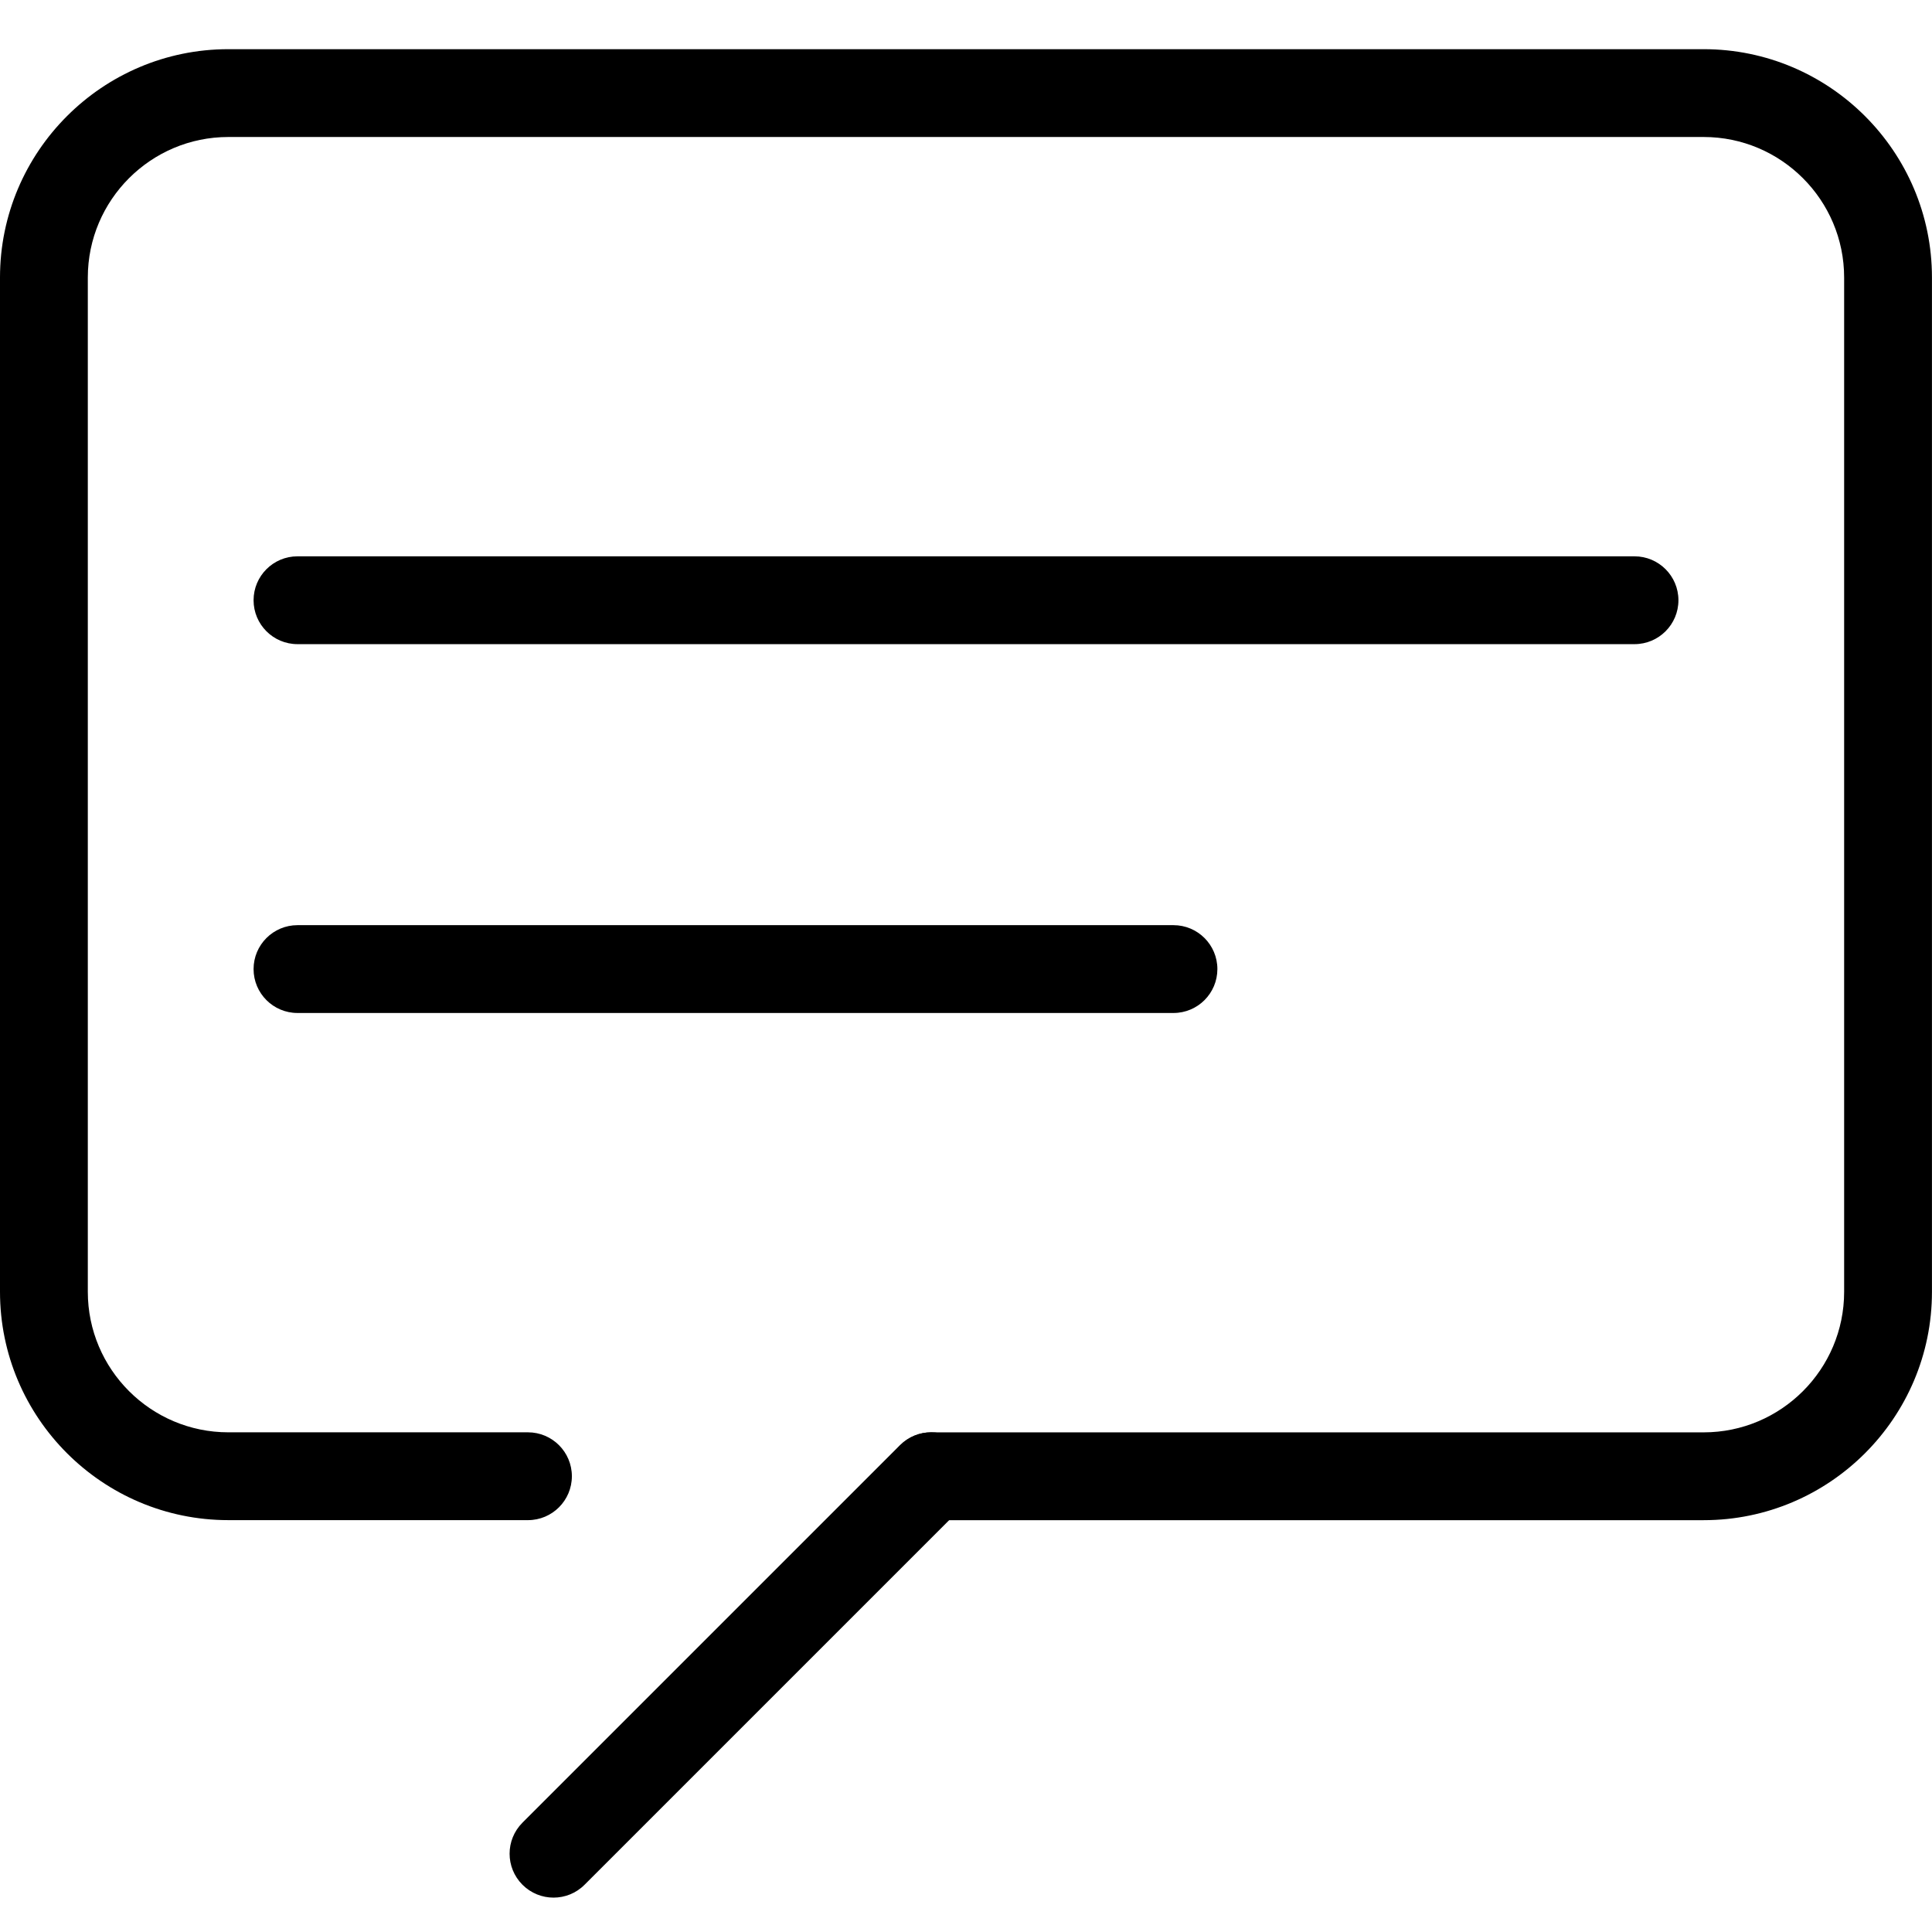 <?xml version="1.0" standalone="no"?><!DOCTYPE svg PUBLIC "-//W3C//DTD SVG 1.1//EN" "http://www.w3.org/Graphics/SVG/1.1/DTD/svg11.dtd"><svg t="1519739808227" class="icon" style="" viewBox="0 0 1024 1024" version="1.1" xmlns="http://www.w3.org/2000/svg" p-id="2824" xmlns:xlink="http://www.w3.org/1999/xlink" width="200" height="200"><defs><style type="text/css"></style></defs><path d="M866.327 341.411 157.673 341.411c-12.847 0-23.273-10.426-23.273-23.273s10.426-23.273 23.273-23.273l708.655 0c12.847 0 23.273 10.426 23.273 23.273S879.174 341.411 866.327 341.411z" p-id="2825"></path><path d="M621.964 536.902 157.673 536.902c-12.847 0-23.273-10.426-23.273-23.273s10.426-23.273 23.273-23.273l464.291 0c12.847 0 23.273 10.426 23.273 23.273S634.81 536.902 621.964 536.902z" p-id="2826"></path><path d="M902.982 805.725 493.684 805.725c-12.847 0-23.273-10.426-23.273-23.273s10.426-23.273 23.273-23.273L902.982 759.18c41.053 0 74.449-33.42 74.449-74.473L977.431 147.084c0-41.053-33.396-74.473-74.449-74.473L121.018 72.611c-41.076 0-74.473 33.42-74.473 74.473l0 537.6c0 41.076 33.42 74.473 74.473 74.473l158.813 0c12.847 0 23.273 10.426 23.273 23.273s-10.426 23.273-23.273 23.273L121.018 805.702c-66.723 0-121.018-54.295-121.018-121.018L0 147.084c0-66.723 54.295-121.018 121.018-121.018l781.964 0c66.723 0 120.995 54.295 120.995 121.018l0 537.6C1024 751.43 969.705 805.725 902.982 805.725z" p-id="2827"></path><path d="M293.376 1005.777c-5.958 0-11.916-2.281-16.454-6.819-9.1-9.1-9.1-23.808 0-32.908l200.076-200.076c9.1-9.1 23.808-9.1 32.908 0s9.1 23.808 0 32.908l-200.076 200.076C305.292 1003.52 299.334 1005.777 293.376 1005.777z" p-id="2828"></path></svg>